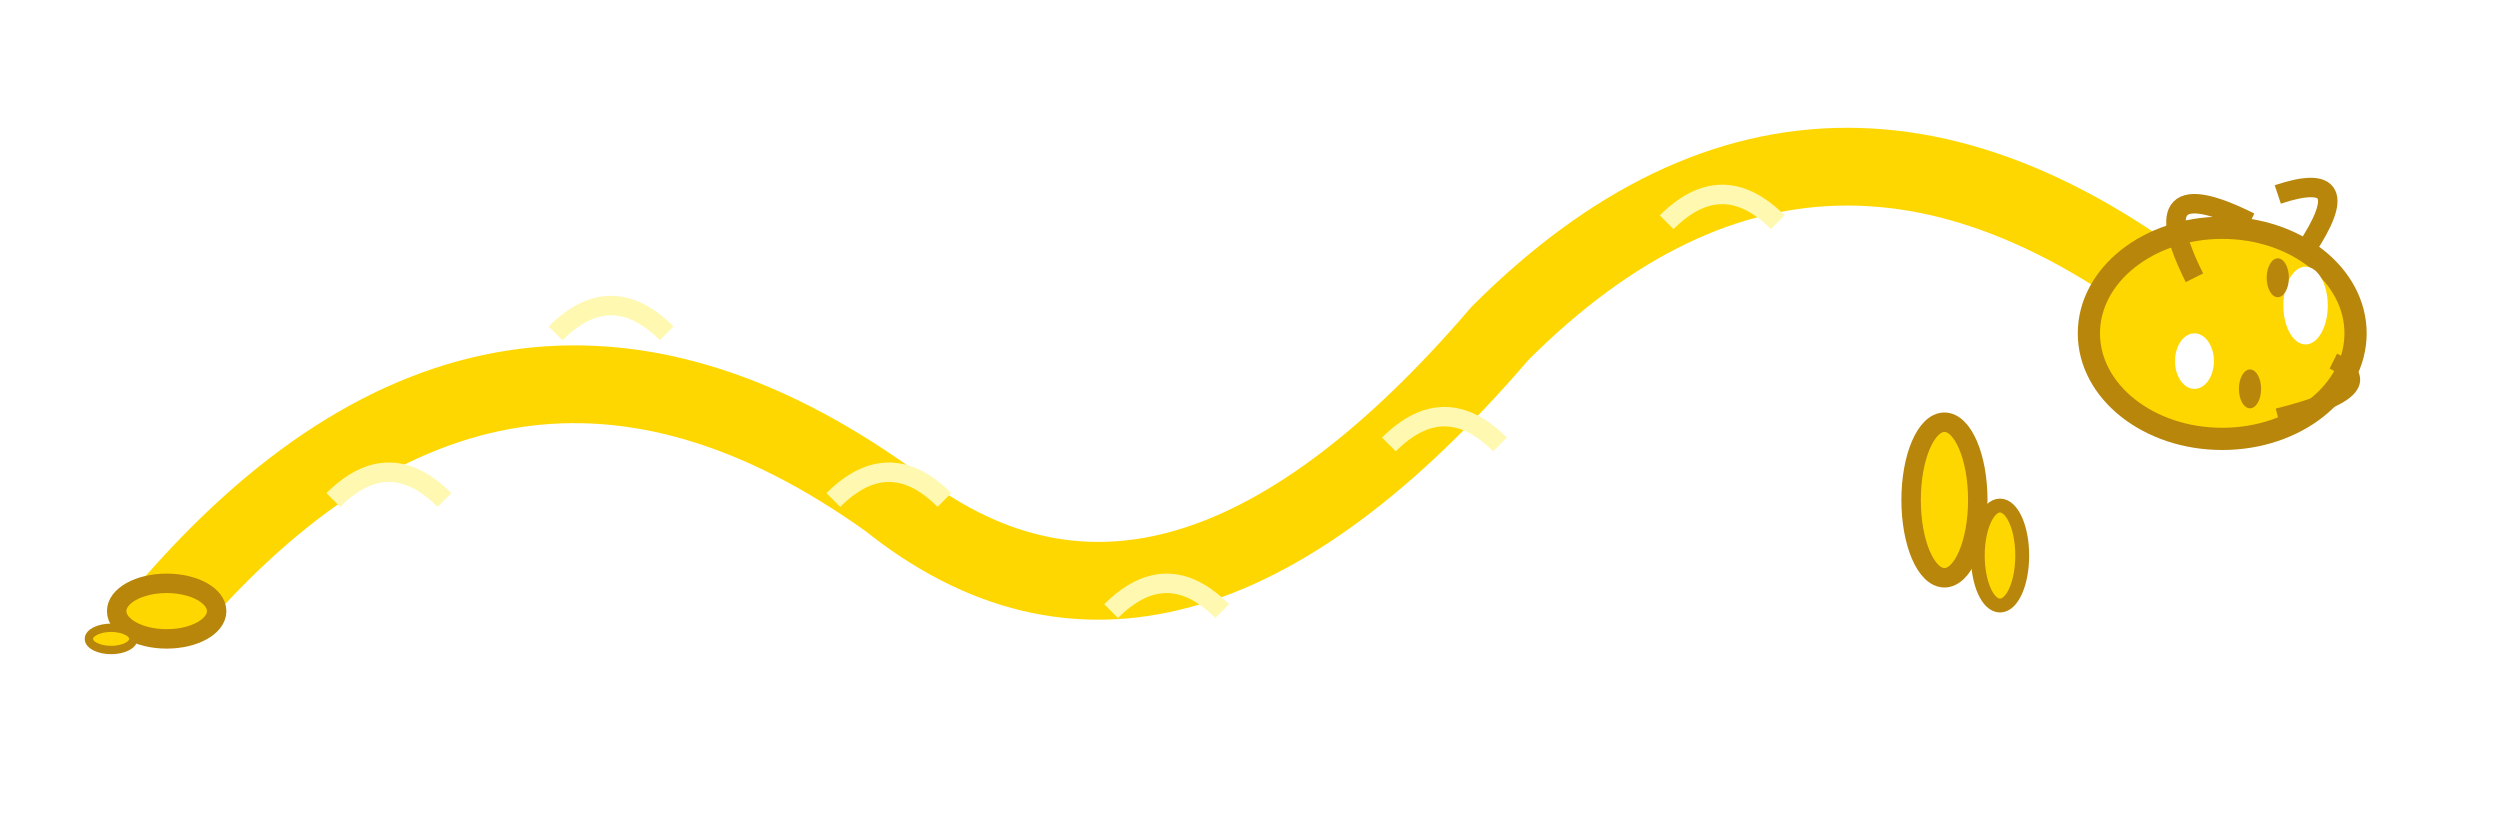 <!-- SVG Rồng Việt Nam nghệ thuật, bản quyền tự do, phong cách truyền thống, màu vàng nổi bật -->
<svg id="dragon-vietnam-art" viewBox="0 0 900 300" fill="none" xmlns="http://www.w3.org/2000/svg" style="width:900px;max-width:95vw;">
  <g>
    <!-- Thân rồng uốn lượn -->
    <path d="M60 220 Q180 80 320 180 Q420 260 540 120 Q660 0 800 120" stroke="#FFD700" stroke-width="28" fill="none" filter="url(#glow)"/>
    <!-- Vảy thân rồng -->
    <path d="M120 180 Q140 160 160 180" stroke="#fff8b0" stroke-width="7" fill="none"/>
    <path d="M200 120 Q220 100 240 120" stroke="#fff8b0" stroke-width="7" fill="none"/>
    <path d="M300 180 Q320 160 340 180" stroke="#fff8b0" stroke-width="7" fill="none"/>
    <path d="M400 220 Q420 200 440 220" stroke="#fff8b0" stroke-width="7" fill="none"/>
    <path d="M500 160 Q520 140 540 160" stroke="#fff8b0" stroke-width="7" fill="none"/>
    <path d="M600 80 Q620 60 640 80" stroke="#fff8b0" stroke-width="7" fill="none"/>
    <!-- Đầu rồng -->
    <ellipse cx="800" cy="120" rx="48" ry="38" fill="#FFD700" stroke="#B8860B" stroke-width="8"/>
    <ellipse cx="830" cy="110" rx="8" ry="14" fill="#fff"/>
    <ellipse cx="790" cy="130" rx="7" ry="10" fill="#fff"/>
    <ellipse cx="820" cy="100" rx="4" ry="7" fill="#B8860B"/>
    <ellipse cx="810" cy="140" rx="4" ry="7" fill="#B8860B"/>
    <!-- Sừng rồng -->
    <path d="M830 90 Q850 60 820 70" stroke="#B8860B" stroke-width="7" fill="none"/>
    <path d="M790 100 Q770 60 810 80" stroke="#B8860B" stroke-width="7" fill="none"/>
    <!-- Miệng rồng -->
    <path d="M840 130 Q860 140 820 150" stroke="#B8860B" stroke-width="6" fill="none"/>
    <!-- Chân rồng -->
    <ellipse cx="700" cy="180" rx="12" ry="28" fill="#FFD700" stroke="#B8860B" stroke-width="7"/>
    <ellipse cx="720" cy="200" rx="8" ry="18" fill="#FFD700" stroke="#B8860B" stroke-width="5"/>
    <!-- Đuôi rồng -->
    <ellipse cx="60" cy="220" rx="18" ry="10" fill="#FFD700" stroke="#B8860B" stroke-width="7"/>
    <ellipse cx="40" cy="230" rx="8" ry="4" fill="#FFD700" stroke="#B8860B" stroke-width="3"/>
  </g>
  <defs>
    <filter id="glow" x="-20" y="-20" width="940" height="340" filterUnits="userSpaceOnUse">
      <feGaussianBlur stdDeviation="8" result="blur"/>
      <feMerge>
        <feMergeNode in="blur"/>
        <feMergeNode in="SourceGraphic"/>
      </feMerge>
    </filter>
  </defs>
</svg>

